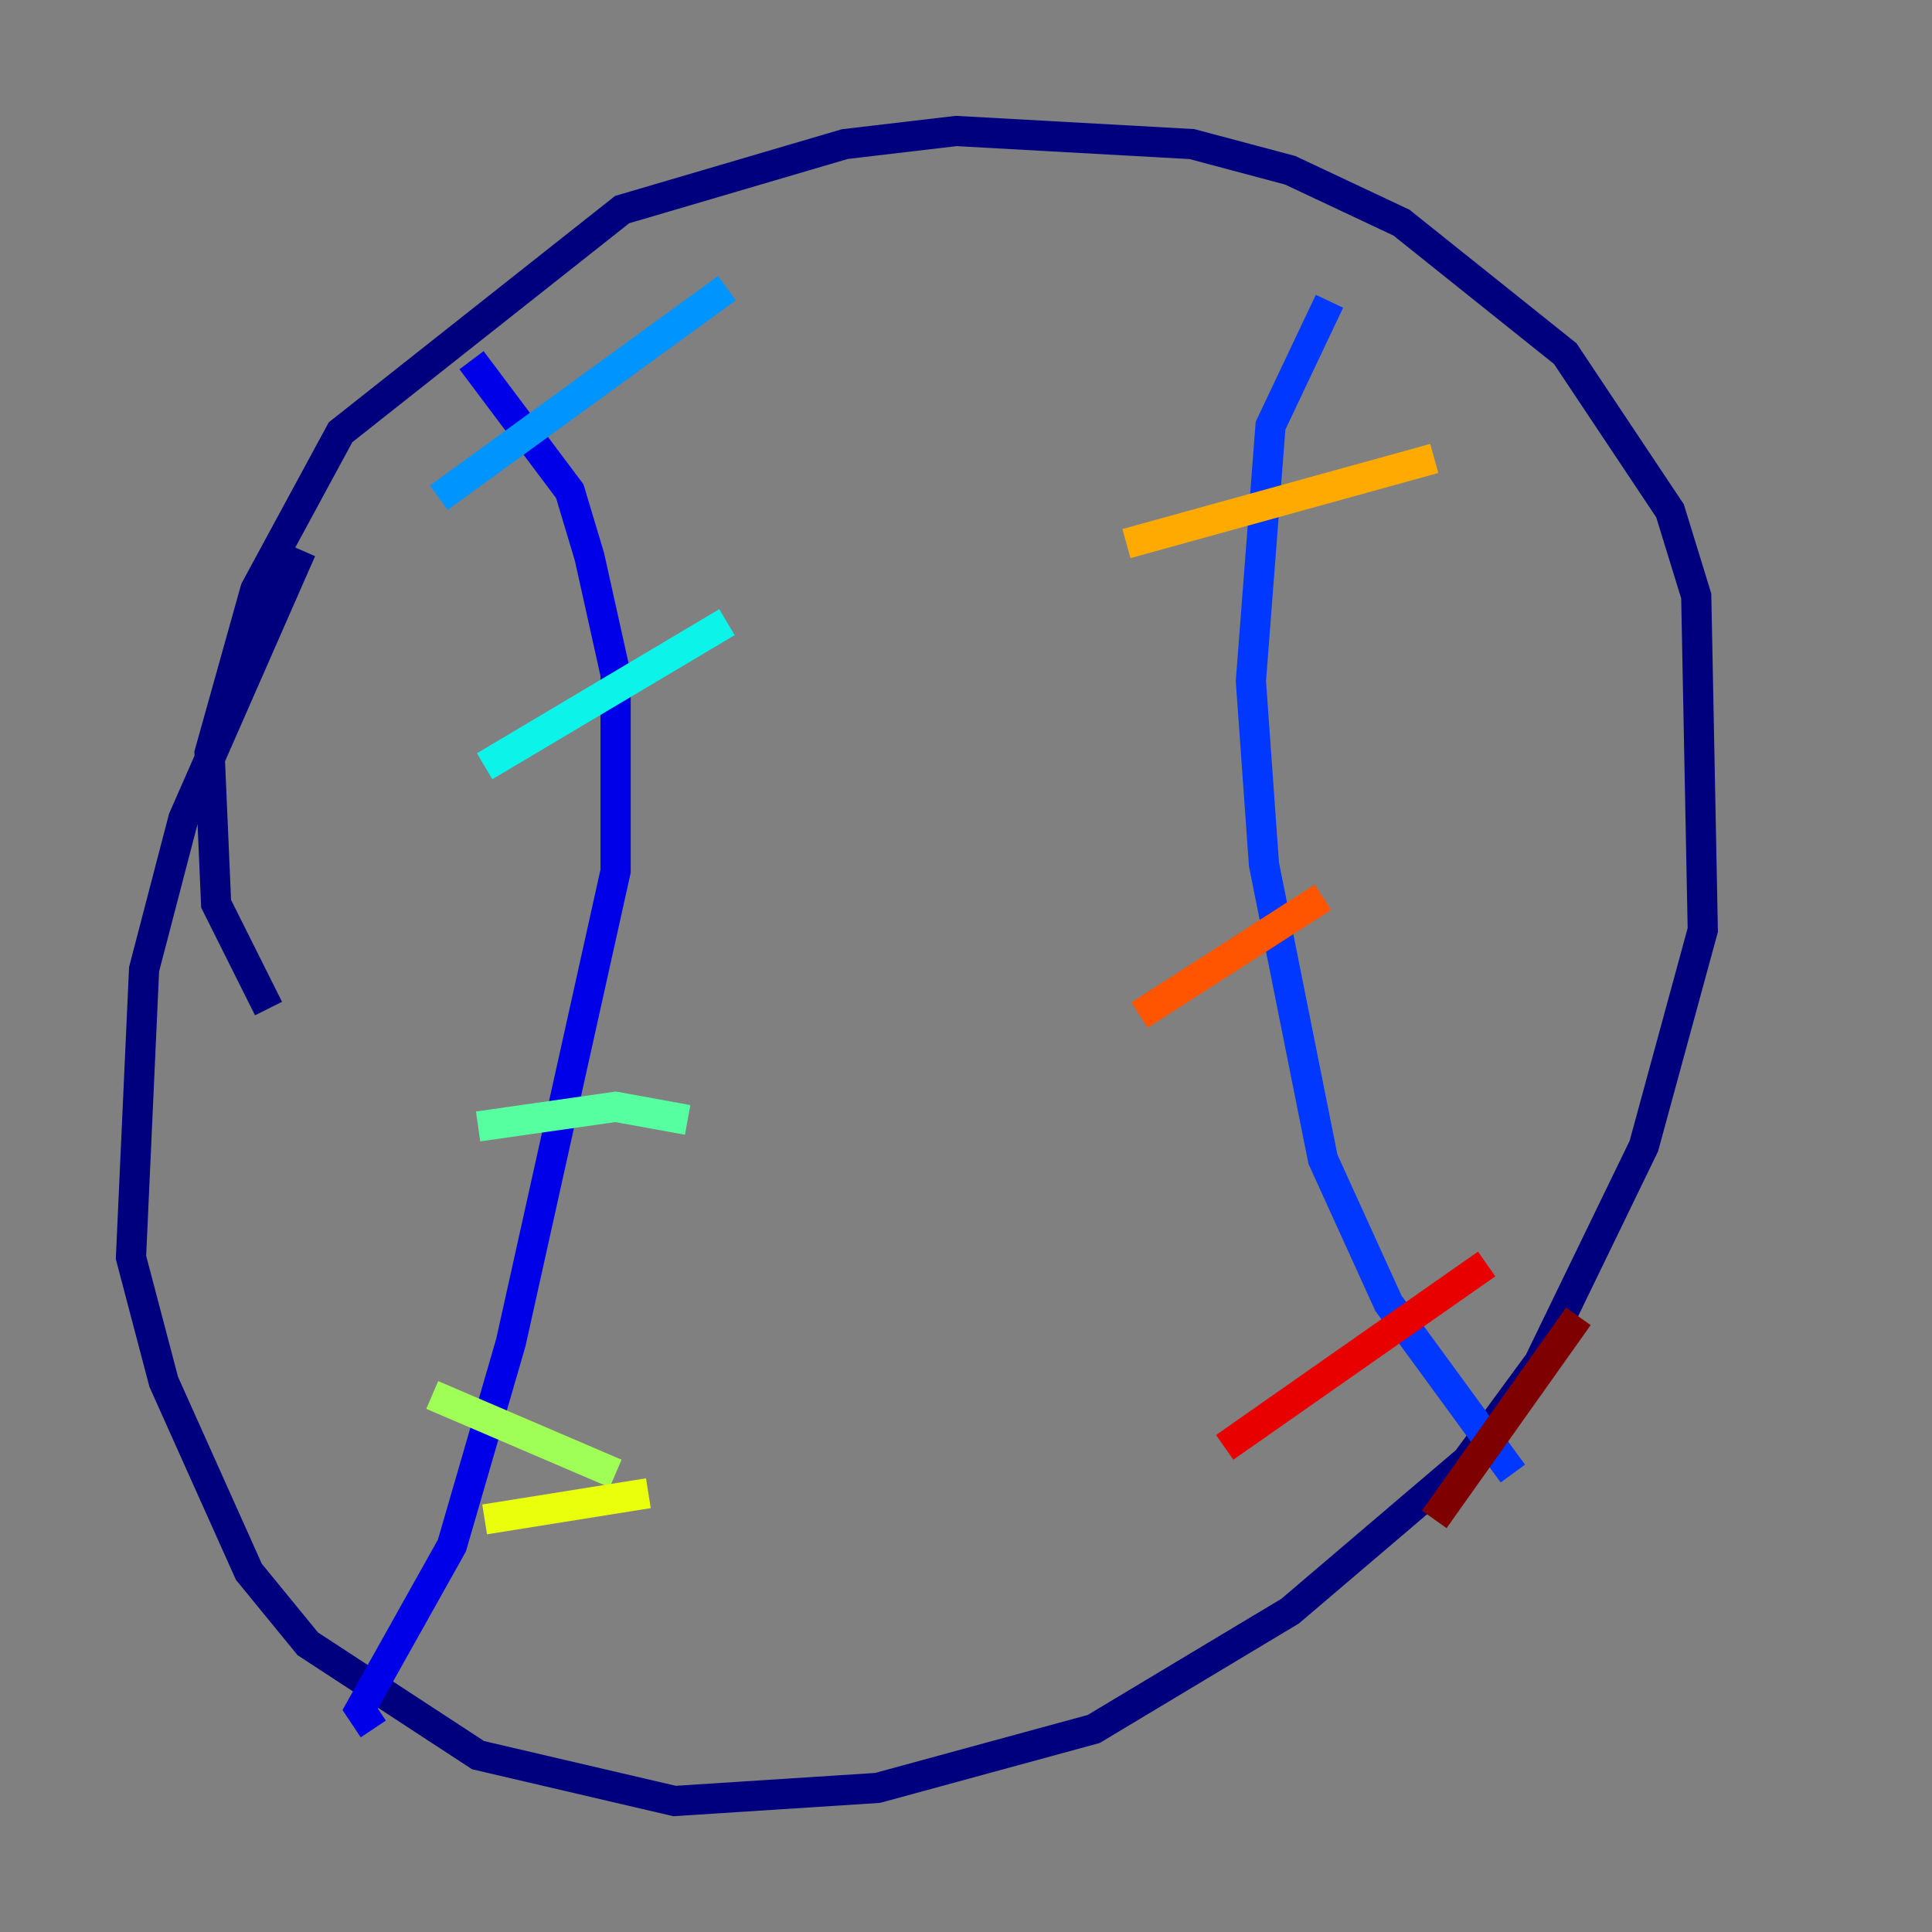 <?xml version="1.0" encoding="utf-8" ?>
<svg baseProfile="tiny" height="128" version="1.2" viewBox="0,0,128,128" width="128" xmlns="http://www.w3.org/2000/svg" xmlns:ev="http://www.w3.org/2001/xml-events" xmlns:xlink="http://www.w3.org/1999/xlink"><rect x="0" y="0" width="128" height="128" fill="#808080" stroke="none"/><defs /><polyline fill="none" points="17.79,66.82 14.319,59.878 13.885,49.898 16.922,39.051 22.563,28.637 41.22,13.885 55.973,9.546 63.349,8.678 78.969,9.546 85.478,11.281 92.854,14.752 103.702,23.43 110.644,33.844 112.38,39.485 112.814,61.614 108.909,75.932 101.966,90.251 97.193,96.759 85.478,106.739 72.461,114.549 58.142,118.454 44.691,119.322 31.675,116.285 20.393,108.909 16.488,104.136 10.848,91.552 8.678,83.308 9.546,64.217 12.149,54.237 19.959,36.447" stroke="#00007f" stroke-width="2" /><polyline fill="none" points="31.241,23.864 37.749,32.542 39.051,36.881 40.786,44.691 40.786,57.709 33.844,88.949 29.939,102.4 23.864,113.248 24.732,114.549" stroke="#0000e8" stroke-width="2" /><polyline fill="none" points="88.081,19.959 84.176,28.203 82.875,45.125 83.742,57.275 87.647,76.8 91.986,86.346 100.231,97.627" stroke="#0038ff" stroke-width="2" /><polyline fill="none" points="29.071,32.976 48.163,19.091" stroke="#0094ff" stroke-width="2" /><polyline fill="none" points="32.108,50.766 48.163,41.22" stroke="#0cf4ea" stroke-width="2" /><polyline fill="none" points="31.675,74.63 40.786,73.329 45.559,74.197" stroke="#56ffa0" stroke-width="2" /><polyline fill="none" points="28.637,92.42 40.786,97.627" stroke="#a0ff56" stroke-width="2" /><polyline fill="none" points="32.108,100.664 42.956,98.929" stroke="#eaff0c" stroke-width="2" /><polyline fill="none" points="74.63,36.014 95.024,30.373" stroke="#ffaa00" stroke-width="2" /><polyline fill="none" points="75.498,67.254 87.647,59.444" stroke="#ff5500" stroke-width="2" /><polyline fill="none" points="81.139,95.891 98.495,83.742" stroke="#e80000" stroke-width="2" /><polyline fill="none" points="95.024,100.664 104.57,87.214" stroke="#7f0000" stroke-width="2" /></svg>